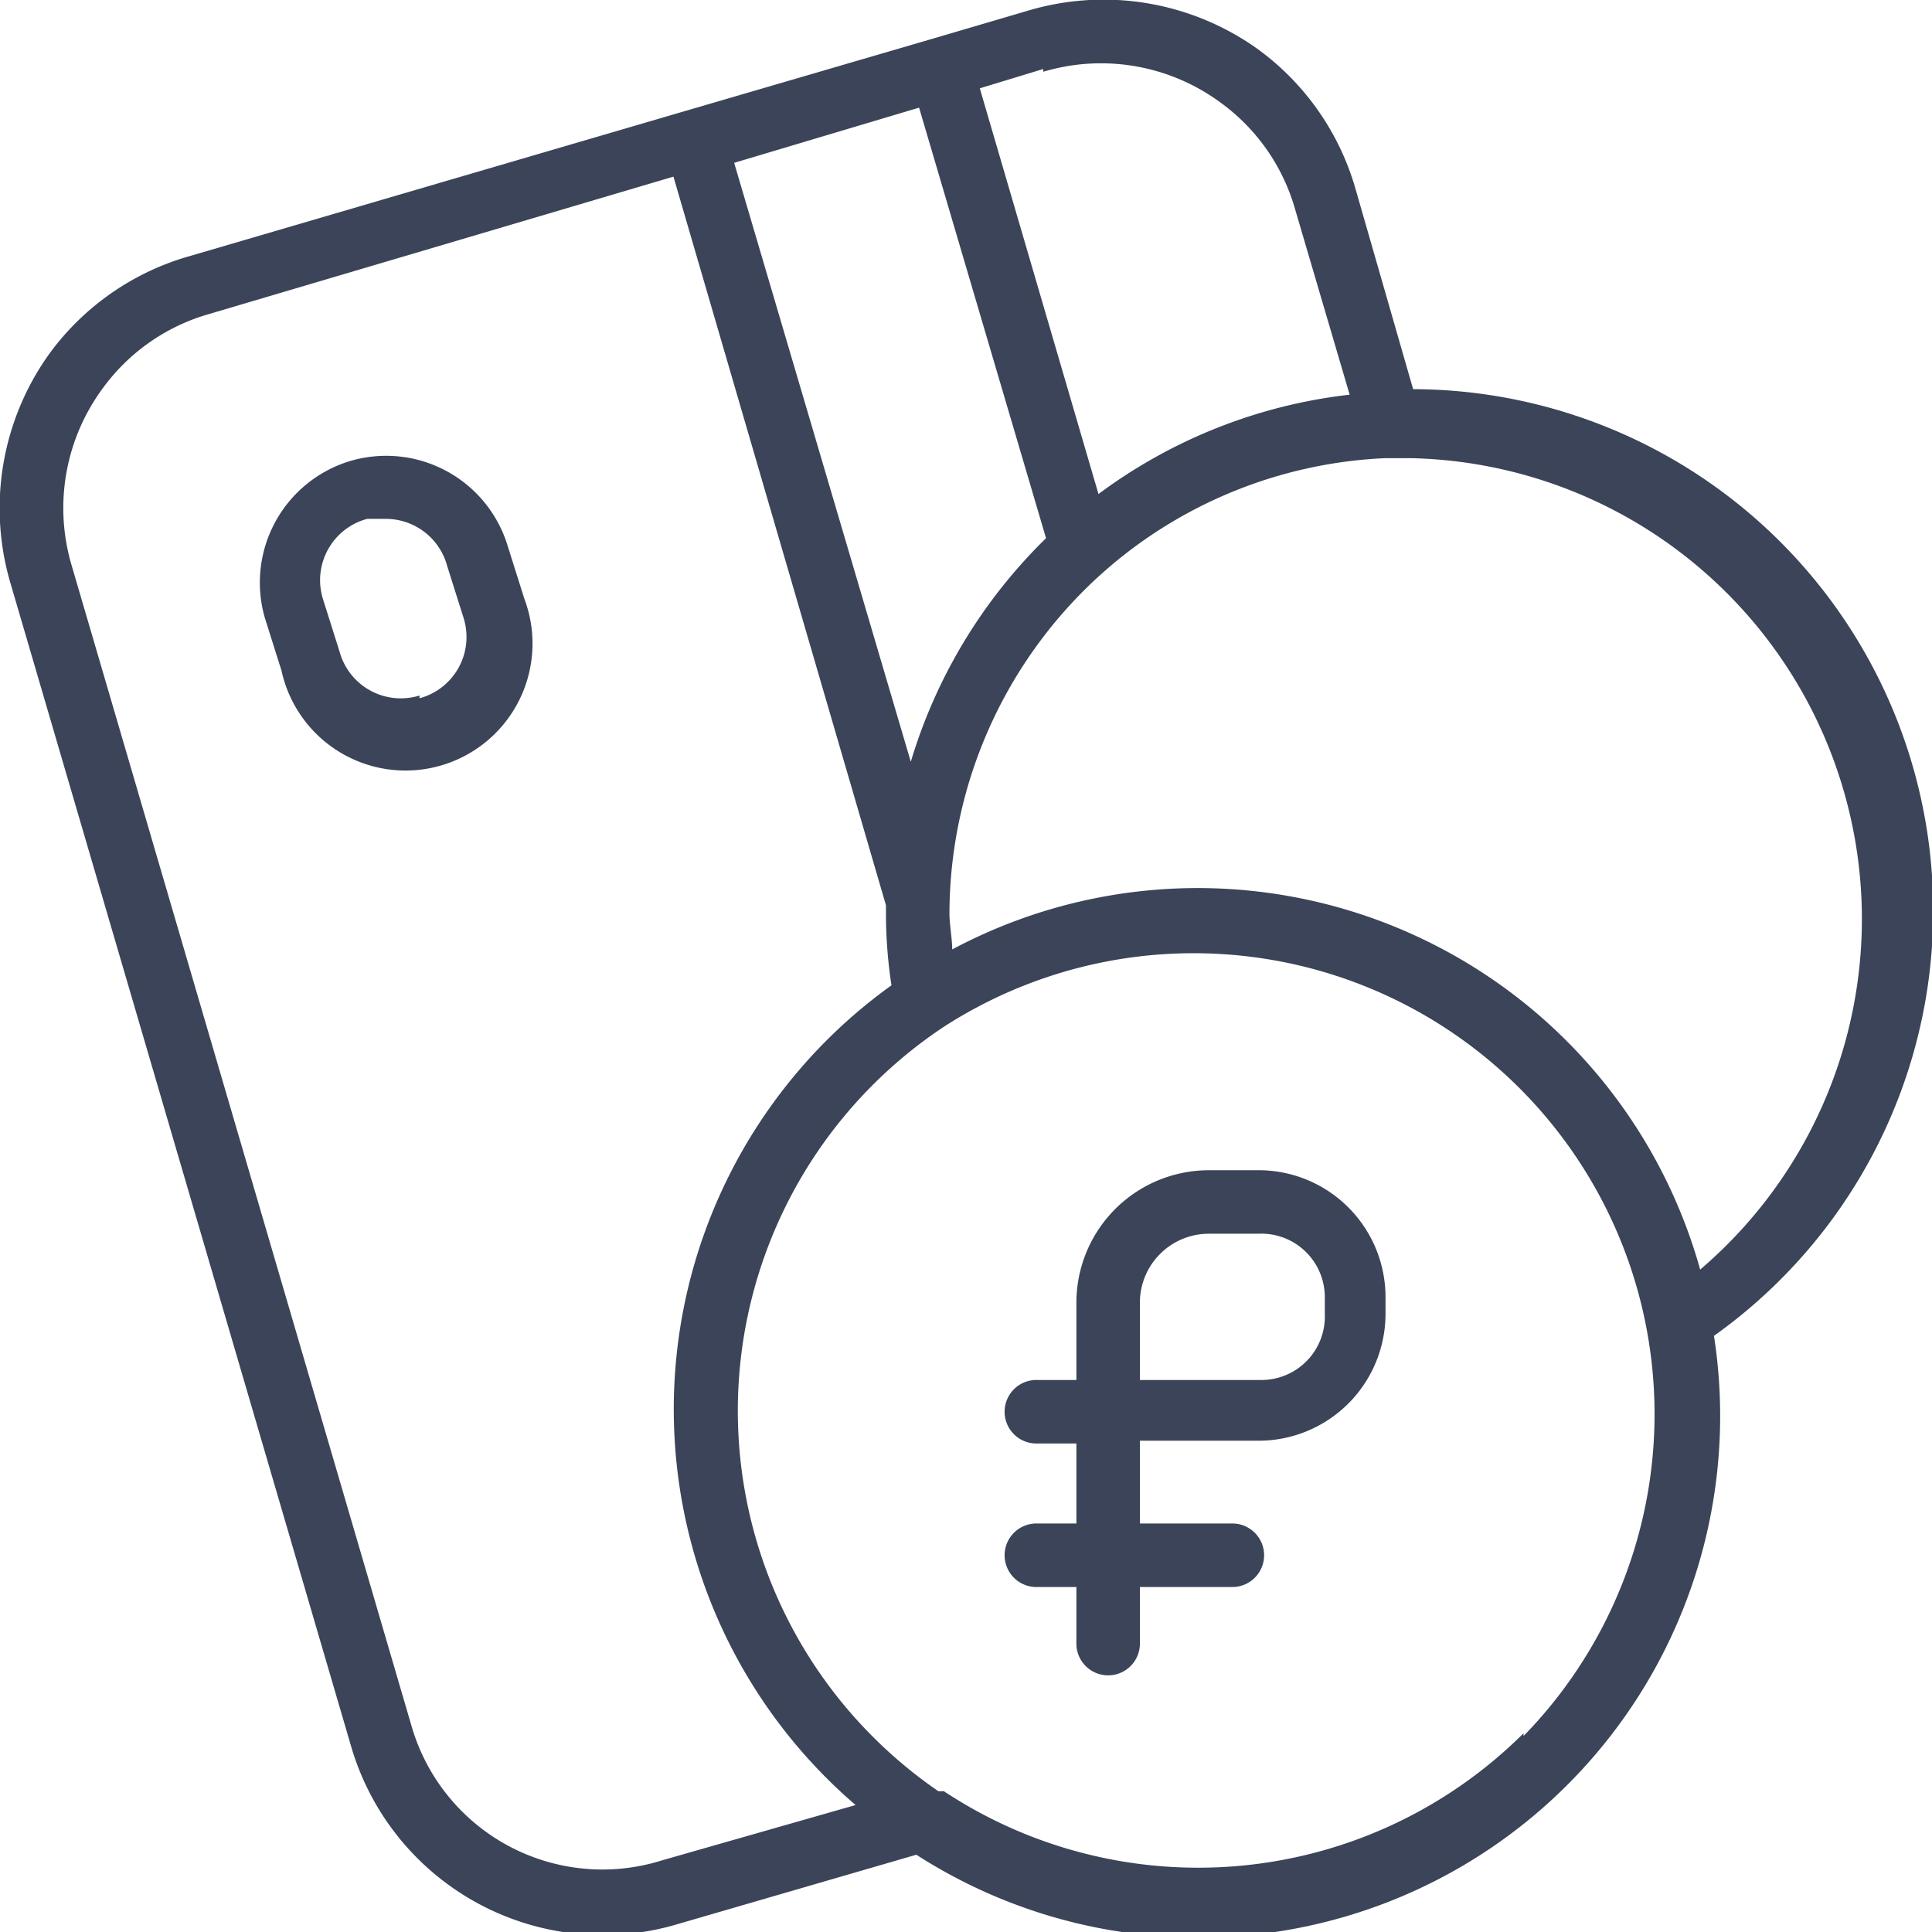 <svg xmlns="http://www.w3.org/2000/svg" viewBox="0 0 70 70"><path fill="#3b4458" d="M51.2,14.1L49.1,6.8a9.5,9.5,0,0,0-3.5-5A9.6,9.6,0,0,0,37.2.4h0l-3.4,1h0L24.9,4h0L6.8,9.3a9.5,9.5,0,0,0-5,3.5A9.6,9.6,0,0,0,.4,21.2l12.3,42a9.5,9.5,0,0,0,11.9,6.5l8.6-2.5A18.9,18.9,0,0,0,62.1,48.4,18.9,18.9,0,0,0,51.2,14.1h0ZM37.8,2.6h0a7.3,7.3,0,0,1,6.4,1.1,7.2,7.2,0,0,1,2.7,3.8l2,6.8a18.8,18.8,0,0,0-9.1,3.6L35.5,3.2l2.3-.7h0ZM33,27.6L26.6,5.9l6.7-2,4.6,15.6A18.9,18.9,0,0,0,33,27.6ZM24,67.4h0a7.2,7.2,0,0,1-9.1-4.9L2.6,20.5a7.3,7.3,0,0,1,1.1-6.4,7.2,7.2,0,0,1,3.8-2.7l16.9-5,7.7,26.4V33a17.2,17.2,0,0,0,.2,2.7A18.9,18.9,0,0,0,31,65.4l-7,2h0Zm31.2-4.6a16.7,16.7,0,0,1-21,2.1H34a16.8,16.8,0,0,1-2.4-2,16.7,16.7,0,0,1,2.6-25.7h0A16.7,16.7,0,0,1,55.2,62.9ZM61.6,46A18.9,18.9,0,0,0,34.5,34.4c0-.4-0.1-0.9-0.1-1.3a16.6,16.6,0,0,1,5.5-12.3h0a16.5,16.5,0,0,1,10.3-4.2h0.9A16.7,16.7,0,0,1,61.6,46ZM18.4,19.8a4.6,4.6,0,0,0-5.7-3.1h0a4.6,4.6,0,0,0-3.1,5.7l0.6,1.9a4.6,4.6,0,1,0,8.8-2.6Zm-3.2,5.4a2.3,2.3,0,0,1-2.9-1.6h0l-0.6-1.9a2.3,2.3,0,0,1,1.6-2.9H14a2.3,2.3,0,0,1,2.2,1.7l0.6,1.9a2.3,2.3,0,0,1-1.6,2.9h0ZM45.7,42.4H43.8a4.8,4.8,0,0,0-4.8,4.8V50H37.6a1.1,1.1,0,0,0-.1,2.3h1.5v2.9H37.6a1.1,1.1,0,0,0-.1,2.3h1.5v2a1.1,1.1,0,0,0,2.3.1s0,0,0-.1v-2h3.3a1.1,1.1,0,0,0,.1-2.3H41.3V52.2h4.3a4.6,4.6,0,0,0,4.6-4.6V47A4.6,4.6,0,0,0,45.7,42.4ZM48,47.6A2.3,2.3,0,0,1,45.7,50H41.3V47.2a2.5,2.5,0,0,1,2.5-2.5h1.8A2.3,2.3,0,0,1,48,47v0.6Z"/></svg>